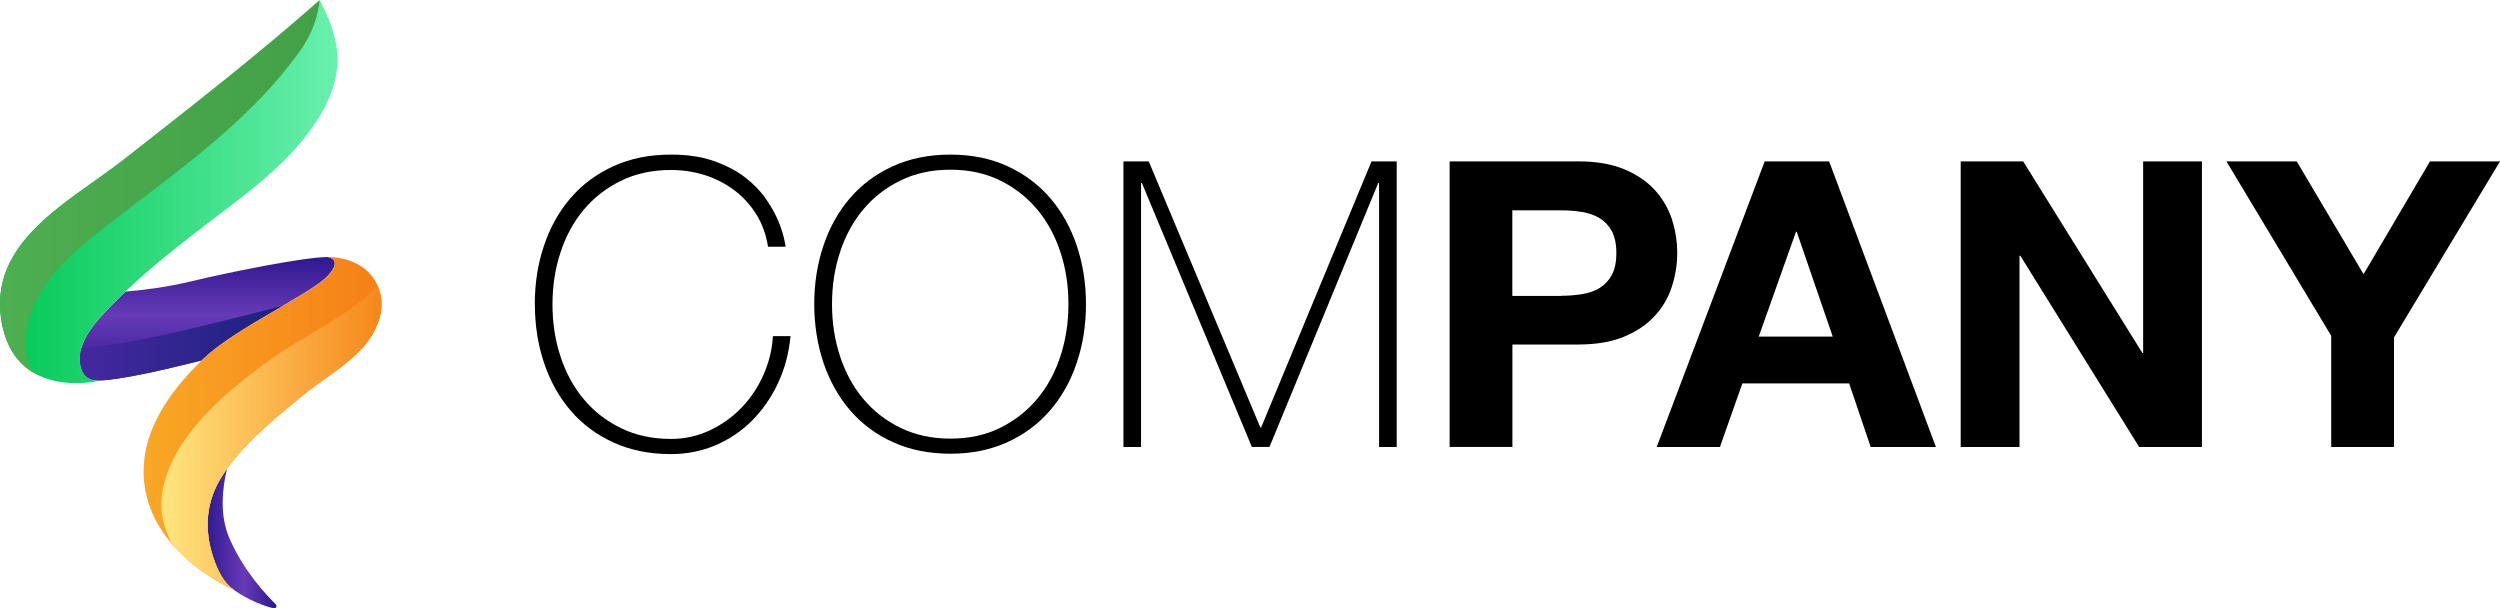 <?xml version="1.0" encoding="UTF-8"?><svg id="Layer_1" xmlns="http://www.w3.org/2000/svg" xmlns:xlink="http://www.w3.org/1999/xlink" viewBox="0 0 327.79 79.77"><defs><style>.cls-1{fill:url(#linear-gradient);}.cls-2{fill:url(#linear-gradient-3);}.cls-3{fill:url(#linear-gradient-4);}.cls-4{fill:url(#linear-gradient-2);}.cls-5{fill:url(#linear-gradient-6);}.cls-6{fill:url(#linear-gradient-7);}.cls-7{fill:url(#linear-gradient-5);}</style><linearGradient id="linear-gradient" x1="27.22" y1="70.61" x2="36.25" y2="70.61" gradientUnits="userSpaceOnUse"><stop offset="0" stop-color="#311b92"/><stop offset=".53" stop-color="#673ab7"/><stop offset=".97" stop-color="#311b92"/></linearGradient><linearGradient id="linear-gradient-2" x1="27.18" y1="49.9" x2="27.18" y2="33.7" xlink:href="#linear-gradient"/><linearGradient id="linear-gradient-3" x1="10.46" y1="45" x2="37.09" y2="45" gradientUnits="userSpaceOnUse"><stop offset="0" stop-color="#4527a0"/><stop offset="1" stop-color="#1a237e"/></linearGradient><linearGradient id="linear-gradient-4" x1="0" y1="25.11" x2="44.25" y2="25.11" gradientUnits="userSpaceOnUse"><stop offset="0" stop-color="#00c853"/><stop offset="1" stop-color="#69f0ae"/></linearGradient><linearGradient id="linear-gradient-5" x1="0" y1="24.49" x2="41.89" y2="24.49" gradientUnits="userSpaceOnUse"><stop offset="0" stop-color="#4caf50"/><stop offset="1" stop-color="#43a047"/></linearGradient><linearGradient id="linear-gradient-6" x1="18.83" y1="55.53" x2="50.02" y2="55.53" gradientUnits="userSpaceOnUse"><stop offset="0" stop-color="#f9a825"/><stop offset="1" stop-color="#f57f17"/></linearGradient><linearGradient id="linear-gradient-7" x1="21.15" y1="57.4" x2="50.02" y2="57.4" gradientUnits="userSpaceOnUse"><stop offset="0" stop-color="#ffe57f"/><stop offset="1" stop-color="#f6871a"/></linearGradient></defs><g><path class="cls-1" d="M30.14,70.72c-1.39-3.1-1-6.67-.37-9.27-.2,.29-.4,.57-.59,.87-2.2,3.39-2.47,7.06-1.19,10.84,.49,1.47,1.35,3.37,2.76,4.21,0,0-.06-.03-.16-.07,1.99,1.42,4.03,2.13,5.26,2.47,.32,.09,.54-.31,.31-.54-1.4-1.36-4.18-4.39-6.01-8.49Z"/><g><path class="cls-4" d="M24.14,47.82c.73-.18,1.5-.37,2.28-.56,.06-.06,.12-.12,.18-.18,4.27-4.12,13.99-8.41,16.34-10.88,2.13-2.25,.03-2.5,.03-2.5-3.16,0-13.47,2.11-17.83,3.17-3.25,.79-6.4,1.17-8.68,1.36-.33,.32-.66,.64-.99,.96-1.93,1.94-5,4.8-5,7.8,0,1.84,.77,2.54,1.55,2.79,.07,.01,.14,.03,.22,.04l.7,.08c.33-.01,.58-.07,.63-.08-.02,0-.12,.03-.28,.07,.97-.06,4.1-.39,10.86-2.07Z"/><path class="cls-2" d="M24.14,47.82c.73-.18,1.5-.37,2.28-.56,.06-.06,.12-.12,.18-.18,2.49-2.4,6.84-4.86,10.49-6.99-5.31,1.38-12.42,3.17-17.24,4.16-3.81,.79-6.92,1.2-9.2,1.41-.12,.44-.2,.88-.2,1.32,0,1.85,.79,2.56,1.57,2.8,.07,.01,.13,.02,.2,.03l.7,.08c.33-.01,.58-.07,.63-.08-.02,0-.12,.03-.28,.07,.97-.06,4.1-.39,10.86-2.07Z"/></g><g><path class="cls-3" d="M44.12,6.1c-.4-2.27-1.15-4.02-2.19-6.1-.01,.01-.03,.02-.04,.03-8.27,7.31-16.89,14-25.57,20.81C9.17,26.45-1.7,31.63,.22,42.28c.64,3.54,2.34,5.56,4.32,6.67,3.88,2.19,8.83,.92,9.02,.87-.18,.05-3.1,.74-3.1-2.83,0-3,3.07-5.86,5-7.8,3.2-3.2,6.76-6.04,10.33-8.81,5.77-4.49,12.2-8.72,16.1-15.09,1.63-2.66,2.78-6.03,2.23-9.18Z"/><path class="cls-7" d="M10.89,32.1c8.39-7.06,20.46-14.36,28.31-25.23,1.95-2.69,2.56-5.09,2.69-6.83-8.27,7.31-16.89,14-25.57,20.81C9.17,26.45-1.7,31.63,.22,42.28c.64,3.54,2.34,5.56,4.32,6.67-2.13-2.58-2.37-9.52,6.35-16.85Z"/></g><g><path class="cls-5" d="M42.97,33.7s4.19-.15,6.13,2.99,.51,6.45-1.29,8.59c-2.14,2.56-5.51,4.45-8.08,6.55-3.72,3.05-7.91,6.43-10.55,10.5-2.2,3.39-2.47,7.06-1.19,10.84,.49,1.47,1.35,3.37,2.76,4.21,0,0-10.74-4.47-11.83-14-.74-6.49,3.21-11.95,7.68-16.28,4.27-4.12,13.99-8.41,16.34-10.88,2.13-2.25,.03-2.5,.03-2.5Z"/><path class="cls-6" d="M39.73,51.82c2.56-2.1,5.94-4,8.08-6.55,1.65-1.97,2.99-4.93,1.68-7.84-.11,.16-.24,.32-.4,.48-3.59,3.59-8.84,5.88-12.98,8.78-4.32,3.03-8.73,6.52-11.8,10.87-2.03,2.88-3.73,6.83-2.98,10.4,.24,1.13,.64,2.23,1.15,3.28,3.5,4.14,8.27,6.13,8.27,6.13-1.42-.83-2.27-2.74-2.76-4.21-1.27-3.78-1-7.45,1.19-10.84,2.64-4.07,6.83-7.45,10.55-10.5Z"/></g></g><g><path d="M70.12,39.88c0-2.73,.4-5.29,1.21-7.68,.8-2.39,1.97-4.48,3.49-6.24,1.52-1.77,3.39-3.15,5.61-4.17,2.22-1.01,4.73-1.52,7.53-1.52,2.2,0,4.11,.29,5.72,.87,1.61,.58,2.96,1.29,4.06,2.15,1.1,.86,2,1.79,2.7,2.81,.7,1.01,1.23,1.97,1.6,2.86,.37,.89,.62,1.66,.76,2.31,.14,.65,.21,1.01,.21,1.08h-2.31c-.25-1.57-.75-2.98-1.52-4.22-.77-1.24-1.73-2.3-2.88-3.17-1.15-.87-2.44-1.54-3.85-1.99-1.42-.45-2.91-.68-4.48-.68-2.45,0-4.63,.47-6.56,1.42-1.92,.94-3.55,2.21-4.88,3.8-1.33,1.59-2.34,3.45-3.04,5.59-.7,2.13-1.05,4.41-1.05,6.82s.35,4.69,1.05,6.82c.7,2.13,1.71,4,3.04,5.59,1.33,1.59,2.95,2.86,4.88,3.8,1.92,.94,4.11,1.42,6.56,1.42,1.82,0,3.52-.38,5.11-1.13,1.59-.75,2.98-1.75,4.17-2.99,1.19-1.24,2.14-2.67,2.86-4.3s1.13-3.31,1.23-5.06h2.31c-.21,2.24-.76,4.3-1.65,6.19-.89,1.89-2.03,3.52-3.41,4.9s-2.98,2.46-4.8,3.23c-1.82,.77-3.76,1.15-5.82,1.15-2.8,0-5.31-.51-7.53-1.52-2.22-1.01-4.09-2.4-5.61-4.17-1.52-1.77-2.68-3.85-3.49-6.24-.8-2.39-1.21-4.96-1.21-7.68Z"/><path d="M142.39,39.88c0,2.73-.4,5.29-1.21,7.68-.8,2.4-1.97,4.48-3.49,6.24-1.52,1.77-3.38,3.16-5.59,4.17-2.2,1.01-4.7,1.52-7.5,1.52s-5.31-.51-7.53-1.52c-2.22-1.01-4.09-2.4-5.61-4.17-1.52-1.77-2.68-3.85-3.49-6.24-.8-2.39-1.21-4.96-1.21-7.68s.4-5.29,1.21-7.68c.8-2.39,1.97-4.48,3.49-6.24,1.52-1.77,3.39-3.15,5.61-4.17,2.22-1.01,4.73-1.52,7.53-1.52s5.3,.51,7.5,1.52c2.2,1.01,4.06,2.4,5.59,4.17,1.52,1.77,2.68,3.85,3.49,6.24,.8,2.4,1.21,4.96,1.21,7.68Zm-33.3,0c0,2.41,.35,4.69,1.05,6.82,.7,2.13,1.71,4,3.04,5.59,1.33,1.59,2.95,2.86,4.88,3.8,1.92,.94,4.11,1.42,6.56,1.42s4.62-.47,6.53-1.42c1.91-.94,3.52-2.21,4.85-3.8,1.33-1.59,2.34-3.45,3.04-5.59,.7-2.13,1.05-4.41,1.05-6.82s-.35-4.69-1.05-6.82c-.7-2.13-1.71-3.99-3.04-5.59-1.33-1.59-2.95-2.86-4.85-3.8-1.91-.94-4.08-1.42-6.53-1.42s-4.63,.47-6.56,1.42-3.55,2.21-4.88,3.8c-1.33,1.59-2.34,3.45-3.04,5.59-.7,2.13-1.05,4.41-1.05,6.82Z"/><path d="M147.32,21.16h3.3l14.63,34.88h.11l14.47-34.88h3.3V58.61h-2.31V23.99h-.11l-14.26,34.61h-2.31l-14.42-34.61h-.11V58.61h-2.31V21.16Z"/><path d="M206.95,21.16c2.34,0,4.33,.34,5.98,1.02,1.64,.68,2.98,1.58,4.01,2.7,1.03,1.12,1.78,2.4,2.26,3.83,.47,1.43,.71,2.92,.71,4.46s-.24,2.98-.71,4.43c-.47,1.45-1.22,2.74-2.26,3.85-1.03,1.12-2.37,2.02-4.01,2.7-1.64,.68-3.64,1.02-5.98,1.02h-8.65v13.43h-8.23V21.16h16.89Zm-2.26,17.62c.94,0,1.85-.07,2.73-.21,.87-.14,1.64-.41,2.31-.81,.66-.4,1.2-.97,1.6-1.7,.4-.73,.6-1.7,.6-2.88s-.2-2.15-.6-2.88c-.4-.73-.94-1.3-1.6-1.7-.67-.4-1.43-.67-2.31-.81-.87-.14-1.78-.21-2.73-.21h-6.4v11.22h6.4Z"/><path d="M239.83,21.16l14,37.45h-8.55l-2.83-8.34h-14l-2.94,8.34h-8.29l14.16-37.45h8.44Zm.47,22.97l-4.72-13.74h-.1l-4.88,13.74h9.7Z"/><path d="M265.27,21.16l15.63,25.12h.1V21.16h7.71V58.61h-8.23l-15.58-25.07h-.11v25.07h-7.71V21.16h8.18Z"/><path d="M291.91,21.16h9.23l8.76,14.79,8.71-14.79h9.18l-13.9,23.08v14.37h-8.23v-14.58l-13.74-22.87Z"/></g></svg>